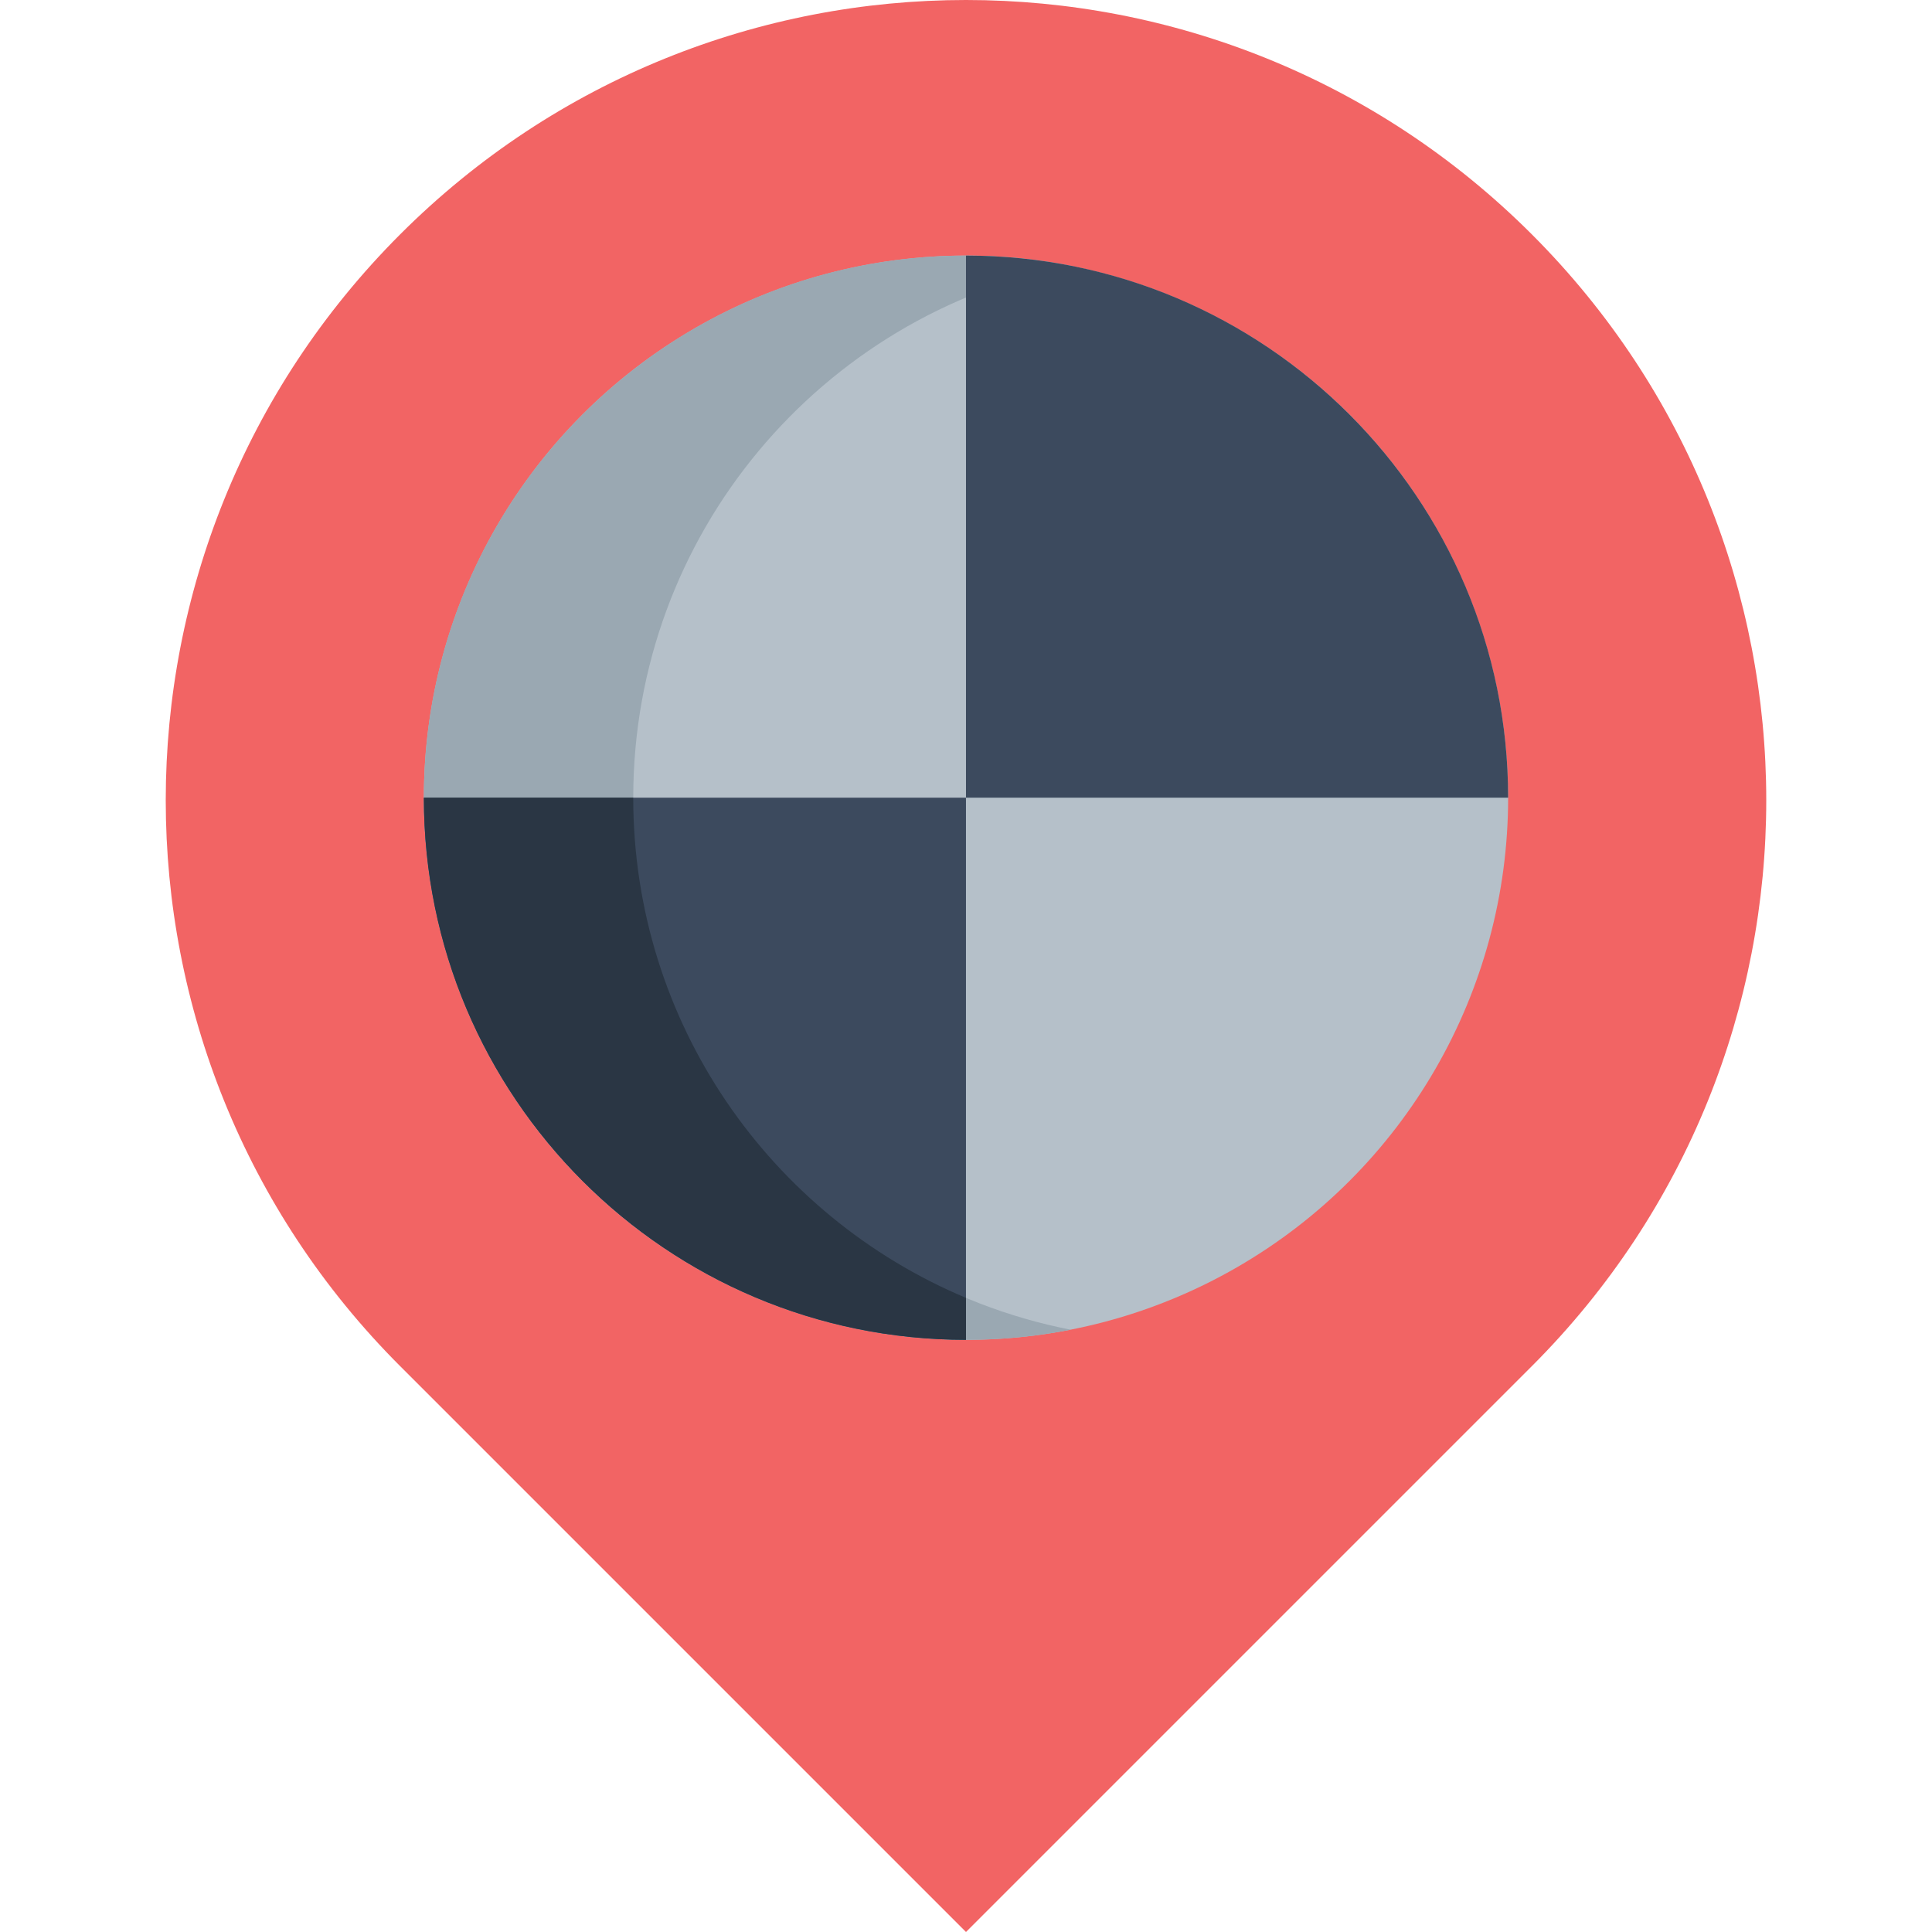 <?xml version="1.0" encoding="iso-8859-1"?>
<!-- Generator: Adobe Illustrator 19.0.0, SVG Export Plug-In . SVG Version: 6.00 Build 0)  -->
<svg version="1.1" id="Layer_1" xmlns="http://www.w3.org/2000/svg" xmlns:xlink="http://www.w3.org/1999/xlink" x="0px" y="0px"
	 viewBox="0 0 512 512" style="enable-background:new 0 0 512 512;" xml:space="preserve">
<path style="fill:#F26464;" d="M405.962,62.116L405.962,62.116c-82.822-82.822-217.102-82.822-299.922,0l0,0
	c-82.822,82.822-82.822,217.101,0,299.922L256,512l149.962-149.962C488.782,279.218,488.782,144.938,405.962,62.116z"/>
<circle style="fill:#B5C0C9;" cx="256" cy="211.404" r="143.673"/>
<path style="fill:#9AA8B2;" d="M167.816,211.401c0-69.856,49.858-128.057,115.928-140.986c-8.978-1.756-18.252-2.687-27.744-2.687
	c-79.348,0-143.673,64.325-143.673,143.673S176.651,355.074,256,355.074c9.493,0,18.766-0.93,27.744-2.687
	C217.674,339.459,167.816,281.256,167.816,211.401z"/>
<g>
	<path style="fill:#3C4A5E;" d="M255.992,211.395V355.07c-79.341,0-143.664-64.323-143.664-143.676L255.992,211.395L255.992,211.395
		z"/>
	<path style="fill:#3C4A5E;" d="M399.673,211.395H255.997V67.731C335.351,67.731,399.673,132.054,399.673,211.395z"/>
</g>
<path style="fill:#2A3644;" d="M255.992,343.945v11.126c-79.341,0-143.664-64.323-143.664-143.676h55.485
	C167.813,271.072,204.196,322.233,255.992,343.945z"/>
<g>
</g>
<g>
</g>
<g>
</g>
<g>
</g>
<g>
</g>
<g>
</g>
<g>
</g>
<g>
</g>
<g>
</g>
<g>
</g>
<g>
</g>
<g>
</g>
<g>
</g>
<g>
</g>
<g>
</g>
</svg>
